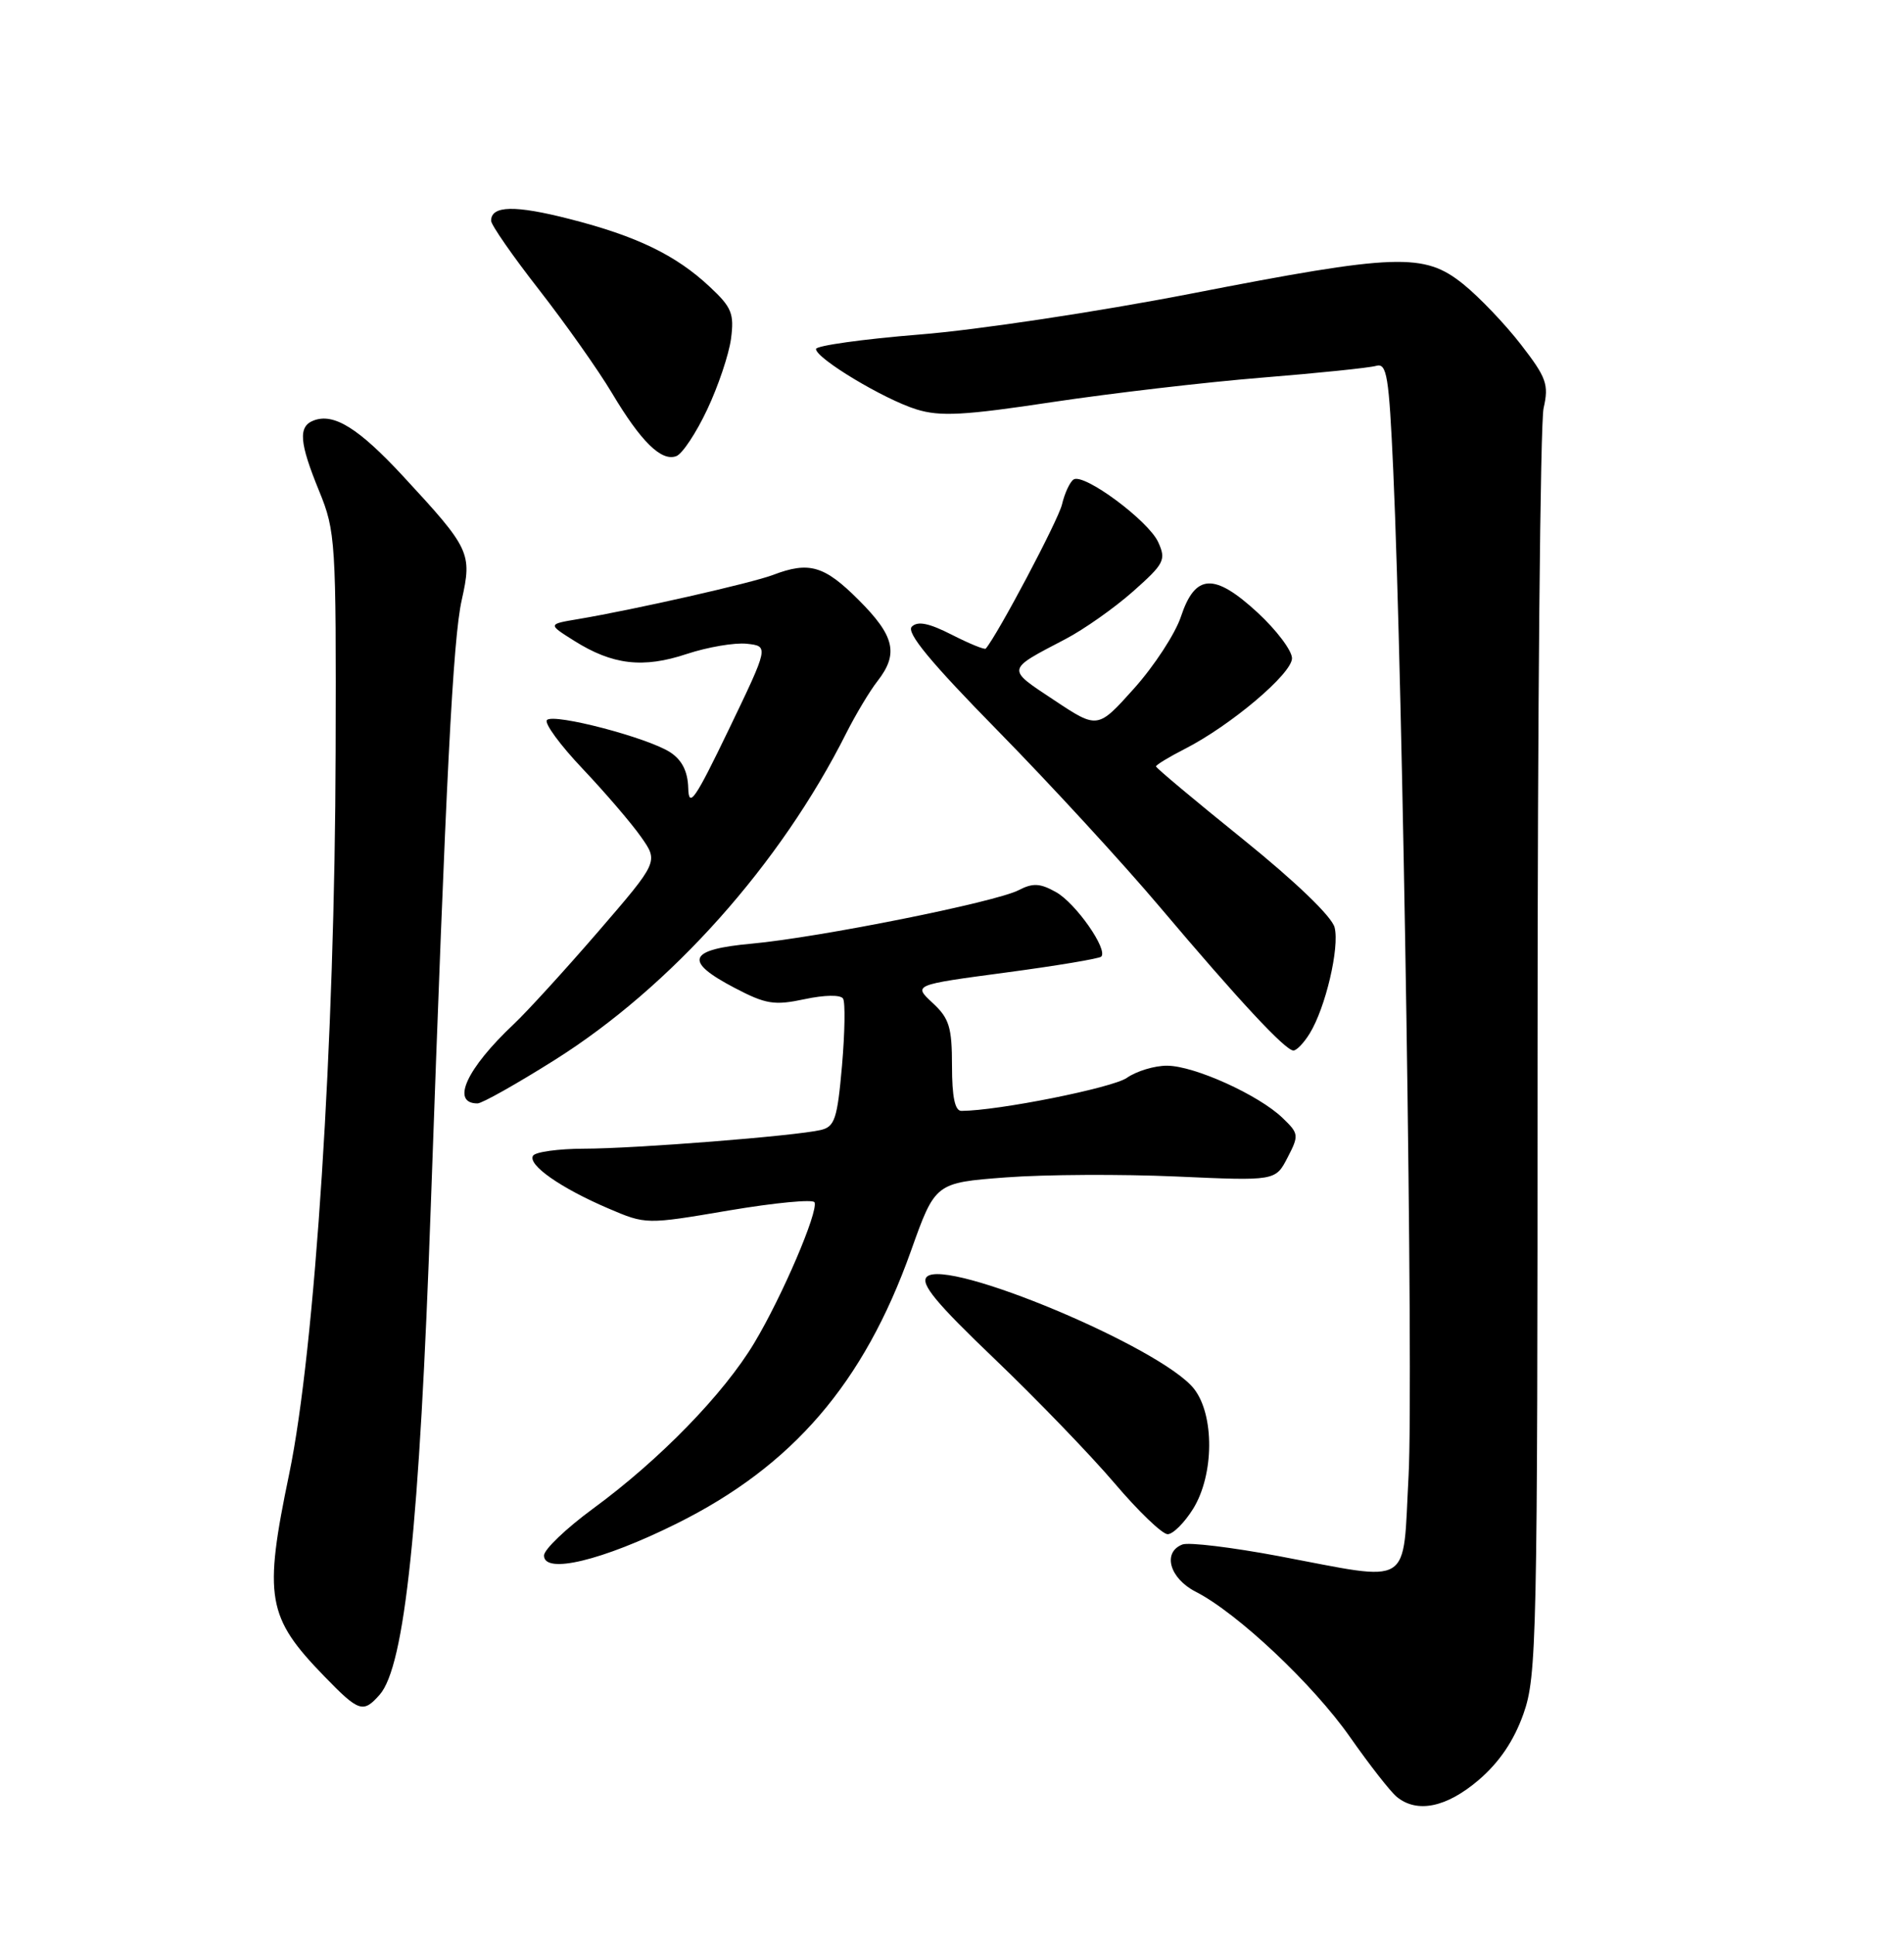 <?xml version="1.0" encoding="UTF-8" standalone="no"?>
<!DOCTYPE svg PUBLIC "-//W3C//DTD SVG 1.1//EN" "http://www.w3.org/Graphics/SVG/1.1/DTD/svg11.dtd" >
<svg xmlns="http://www.w3.org/2000/svg" xmlns:xlink="http://www.w3.org/1999/xlink" version="1.1" viewBox="0 0 252 256">
 <g >
 <path fill="currentColor"
d=" M 195.70 235.53 C 198.44 233.18 200.36 230.35 201.63 226.78 C 203.40 221.78 203.50 217.13 203.50 139.50 C 203.50 94.40 203.86 55.92 204.30 54.00 C 205.01 50.88 204.69 49.97 201.30 45.59 C 199.21 42.89 195.77 39.29 193.66 37.59 C 188.47 33.42 184.86 33.55 157.50 38.88 C 145.40 41.23 129.31 43.66 121.75 44.26 C 114.19 44.87 108.00 45.74 108.00 46.18 C 108.00 47.43 117.03 52.85 121.30 54.17 C 124.42 55.14 127.61 54.97 139.30 53.20 C 147.11 52.03 159.57 50.57 167.00 49.97 C 174.43 49.37 181.23 48.67 182.13 48.41 C 183.56 48.00 183.83 49.69 184.40 62.22 C 185.69 90.76 187.09 182.82 186.43 195.25 C 185.62 210.24 187.18 209.28 169.25 205.90 C 163.07 204.74 157.33 204.04 156.50 204.36 C 153.82 205.39 154.79 208.84 158.25 210.61 C 163.77 213.42 173.82 222.89 178.69 229.86 C 181.25 233.51 184.02 237.06 184.86 237.75 C 187.55 239.96 191.45 239.16 195.70 235.53 Z  M 50.24 224.25 C 53.58 220.48 55.53 201.86 57.02 159.50 C 59.03 102.70 59.95 84.57 61.11 79.40 C 62.50 73.17 62.24 72.61 53.35 63.01 C 47.47 56.66 44.18 54.61 41.51 55.64 C 39.44 56.43 39.61 58.55 42.25 65.00 C 44.41 70.28 44.50 71.63 44.42 99.50 C 44.33 137.76 41.70 178.53 38.28 195.00 C 34.87 211.38 35.32 213.97 42.92 221.80 C 47.51 226.53 48.06 226.71 50.24 224.25 Z  M 89.53 201.61 C 104.90 193.98 114.32 183.04 120.56 165.54 C 123.78 156.50 123.78 156.50 133.14 155.79 C 138.29 155.40 148.42 155.35 155.66 155.67 C 168.81 156.26 168.81 156.26 170.41 153.17 C 171.94 150.22 171.91 149.99 169.75 147.92 C 166.58 144.87 158.06 141.02 154.47 141.01 C 152.81 141.00 150.41 141.73 149.14 142.62 C 147.25 143.94 132.11 146.97 127.25 146.99 C 126.39 147.00 126.00 145.15 126.00 141.04 C 126.00 135.93 125.64 134.74 123.43 132.70 C 120.87 130.32 120.87 130.32 133.07 128.69 C 139.78 127.80 145.49 126.84 145.75 126.58 C 146.68 125.65 142.38 119.51 139.78 118.05 C 137.67 116.86 136.70 116.81 134.83 117.78 C 131.77 119.37 108.42 124.04 99.50 124.86 C 91.03 125.63 90.44 127.16 97.22 130.71 C 101.36 132.88 102.48 133.06 106.48 132.21 C 109.14 131.64 111.26 131.61 111.58 132.13 C 111.89 132.62 111.82 136.63 111.44 141.03 C 110.82 148.06 110.48 149.09 108.62 149.52 C 105.23 150.31 84.08 151.98 77.31 151.99 C 73.90 152.00 70.86 152.42 70.55 152.92 C 69.81 154.12 74.19 157.19 80.50 159.89 C 85.50 162.03 85.50 162.03 96.50 160.16 C 102.55 159.14 107.64 158.65 107.81 159.09 C 108.31 160.35 103.52 171.54 99.85 177.66 C 95.82 184.41 87.34 193.13 78.50 199.61 C 74.92 202.24 72.00 205.03 72.00 205.82 C 72.00 208.34 79.71 206.49 89.53 201.61 Z  M 157.92 199.63 C 160.70 195.13 160.75 187.23 158.03 183.76 C 153.73 178.30 125.22 166.36 122.66 168.95 C 121.78 169.85 123.91 172.43 131.64 179.81 C 137.21 185.14 144.35 192.54 147.51 196.25 C 150.66 199.96 153.83 203.00 154.54 203.00 C 155.25 203.00 156.77 201.48 157.92 199.63 Z  M 73.39 140.27 C 88.81 130.57 103.29 114.35 112.01 97.00 C 113.26 94.53 115.11 91.43 116.14 90.12 C 118.96 86.50 118.42 84.15 113.63 79.37 C 109.10 74.84 107.09 74.25 102.32 76.07 C 99.49 77.15 83.98 80.66 76.50 81.92 C 72.50 82.59 72.50 82.59 76.00 84.79 C 81.07 87.98 85.11 88.46 90.90 86.53 C 93.66 85.62 97.23 85.01 98.84 85.18 C 101.76 85.50 101.76 85.50 96.47 96.50 C 91.98 105.82 91.16 107.01 91.09 104.27 C 91.03 102.08 90.27 100.57 88.72 99.55 C 85.76 97.61 73.31 94.35 72.39 95.27 C 72.00 95.67 74.13 98.58 77.13 101.74 C 80.13 104.91 83.61 108.97 84.86 110.76 C 87.15 114.02 87.15 114.02 79.18 123.26 C 74.79 128.34 69.76 133.85 68.01 135.50 C 61.74 141.40 59.63 146.00 63.20 146.00 C 63.80 146.00 68.38 143.42 73.39 140.27 Z  M 173.34 136.75 C 175.44 133.35 177.31 125.38 176.64 122.72 C 176.29 121.29 171.49 116.68 164.53 111.06 C 158.19 105.95 153.00 101.61 153.00 101.41 C 153.00 101.21 154.72 100.16 156.82 99.09 C 162.88 96.00 171.00 89.14 171.00 87.10 C 171.00 86.09 168.95 83.37 166.45 81.06 C 160.70 75.76 158.19 75.90 156.30 81.59 C 155.55 83.85 152.76 88.12 150.11 91.08 C 145.28 96.47 145.28 96.47 139.50 92.63 C 133.16 88.43 133.12 88.69 141.00 84.57 C 143.47 83.28 147.51 80.43 149.97 78.25 C 154.11 74.58 154.36 74.08 153.29 71.73 C 152.00 68.90 143.48 62.58 142.10 63.44 C 141.62 63.74 140.92 65.22 140.56 66.74 C 140.06 68.85 132.05 83.97 130.47 85.82 C 130.32 86.00 128.30 85.17 125.98 83.99 C 122.96 82.45 121.46 82.14 120.68 82.92 C 119.91 83.69 123.14 87.61 132.12 96.75 C 139.00 103.76 148.62 114.22 153.50 120.00 C 163.98 132.40 170.12 139.00 171.19 139.00 C 171.61 139.00 172.58 137.99 173.34 136.75 Z  M 93.59 54.21 C 95.05 51.13 96.47 46.91 96.75 44.83 C 97.19 41.51 96.85 40.66 93.94 37.95 C 89.46 33.75 84.26 31.24 75.40 28.98 C 68.15 27.12 65.00 27.19 65.00 29.21 C 65.00 29.76 67.86 33.88 71.36 38.36 C 74.85 42.84 79.19 48.98 80.99 52.00 C 84.85 58.47 87.55 61.11 89.52 60.35 C 90.31 60.05 92.14 57.29 93.59 54.21 Z "/>
</g>
</svg>
